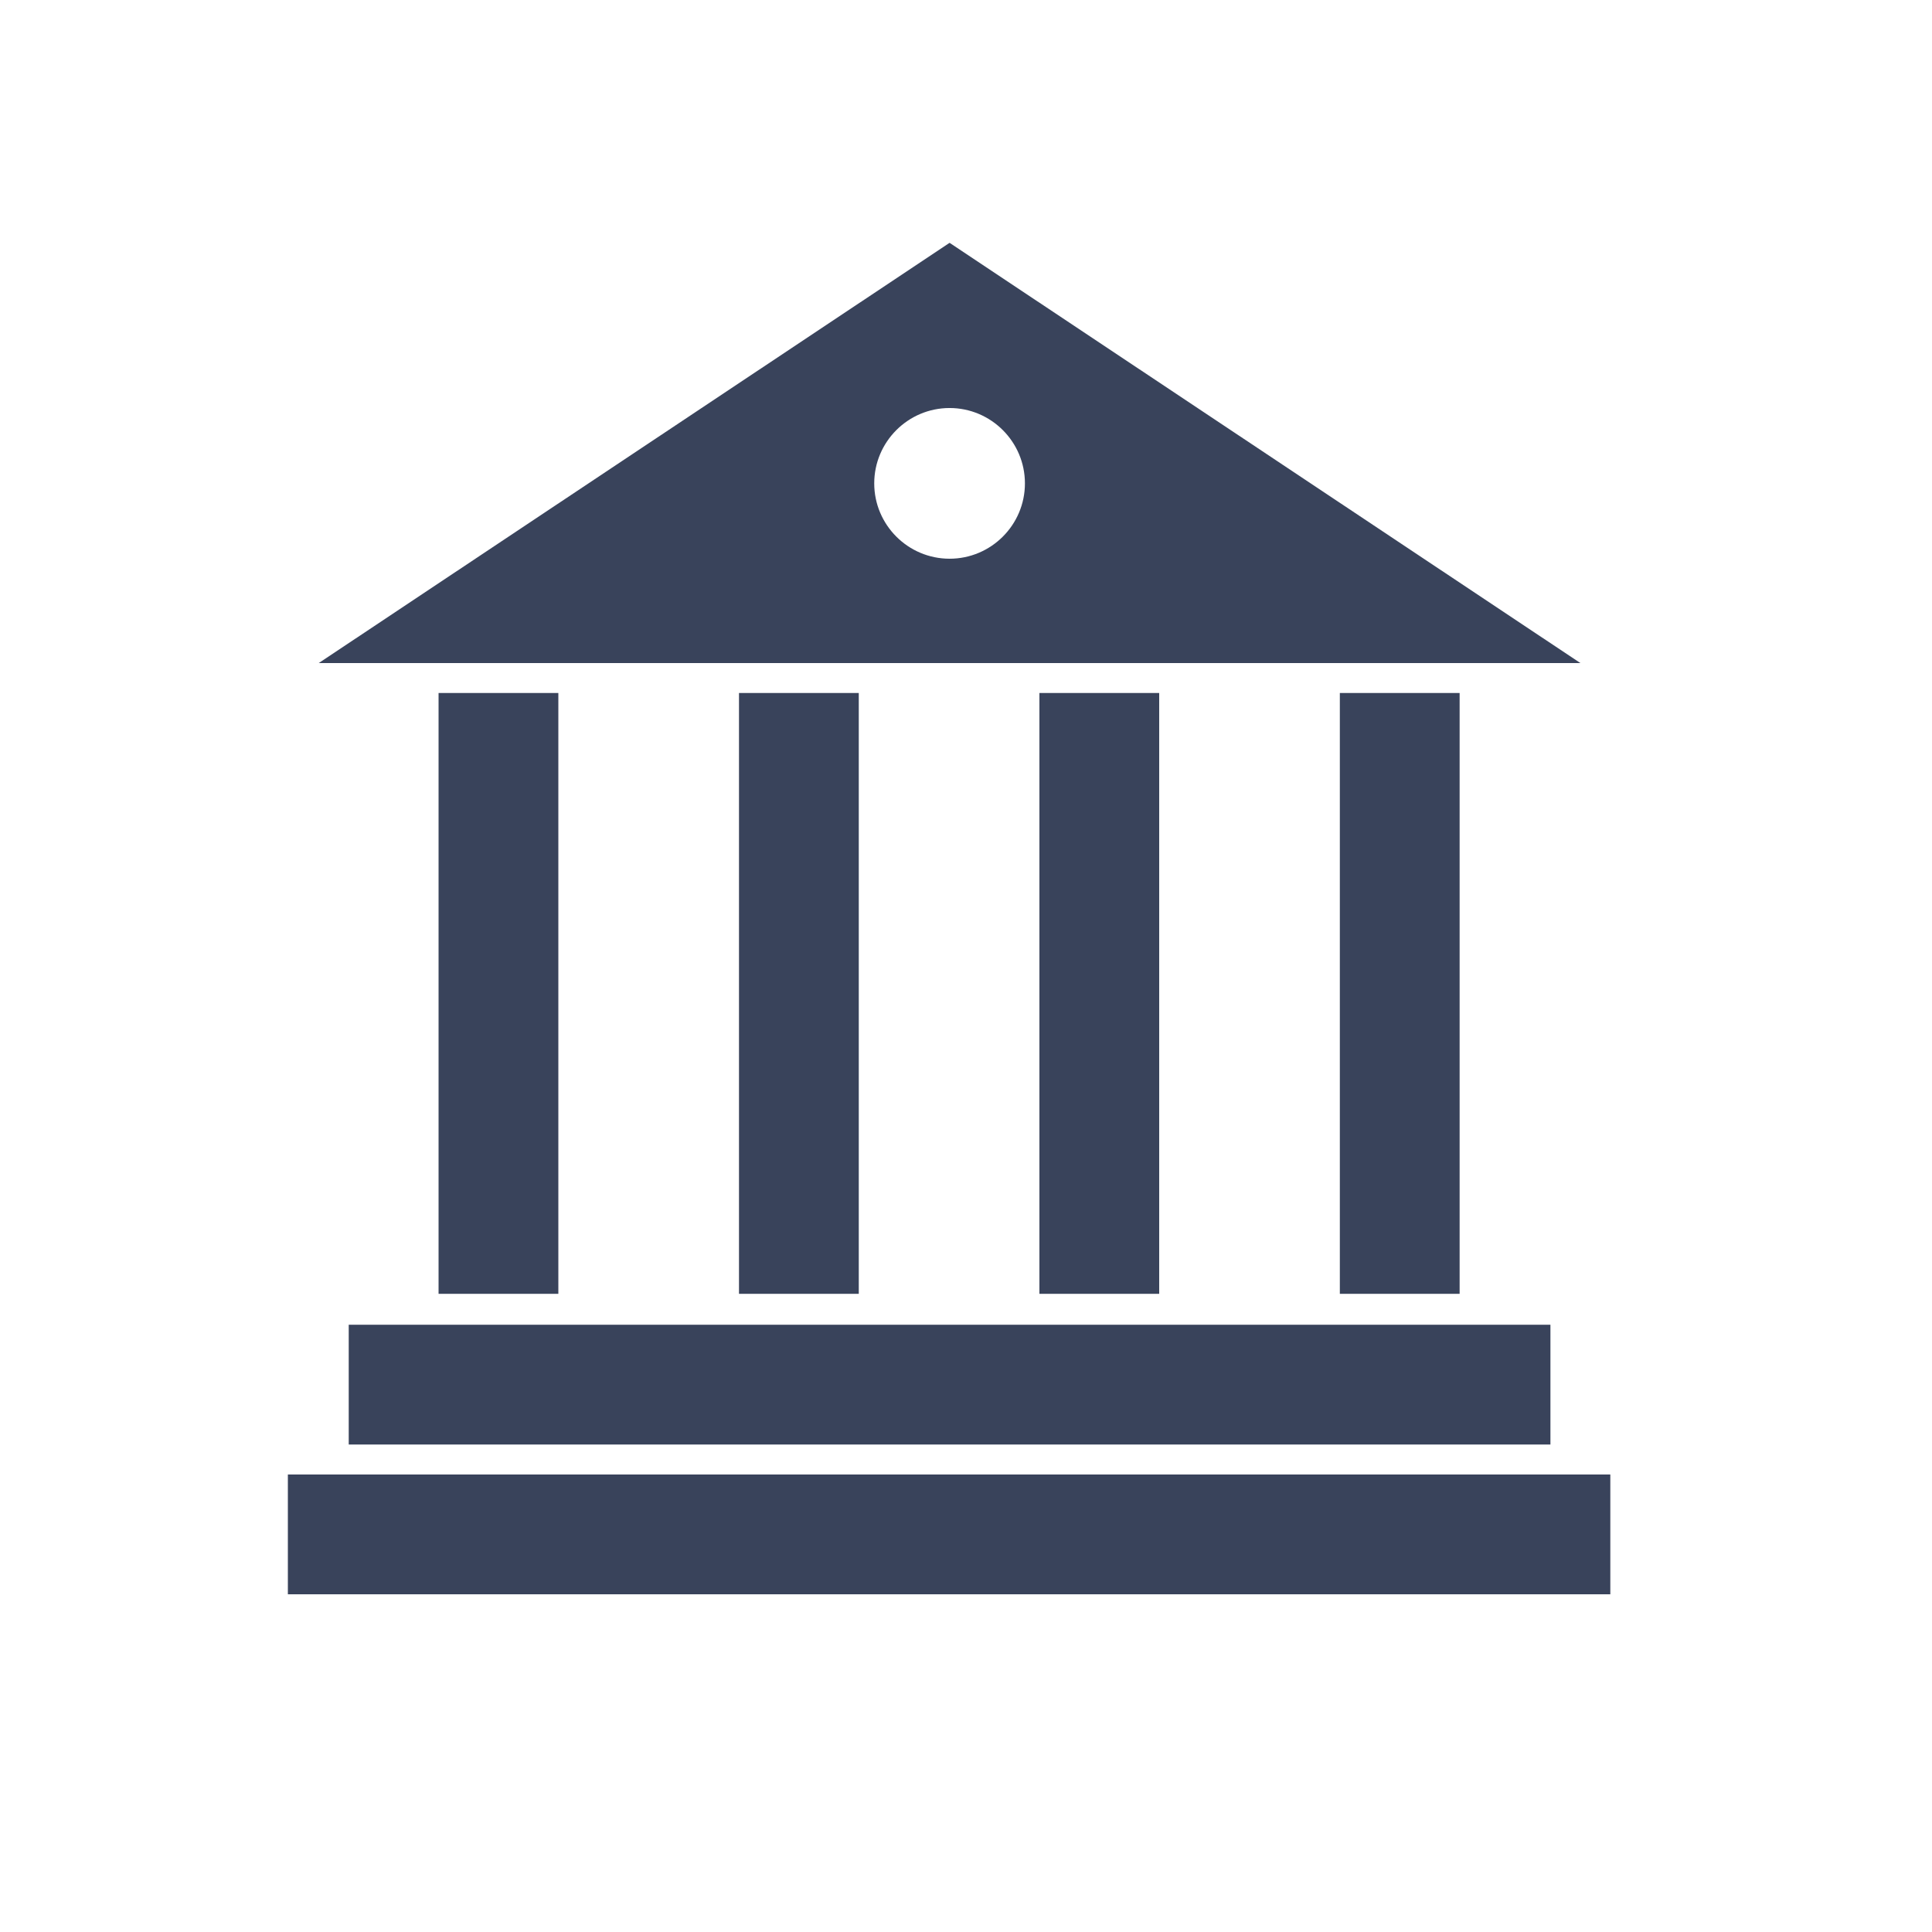 <?xml version="1.0" encoding="utf-8"?>
<!-- Generator: Adobe Illustrator 23.0.1, SVG Export Plug-In . SVG Version: 6.00 Build 0)  -->
<svg version="1.1" id="Capa_1" xmlns="http://www.w3.org/2000/svg" xmlns:xlink="http://www.w3.org/1999/xlink" x="0px" y="0px"
	 viewBox="0 0 200 200" style="enable-background:new 0 0 200 200;" xml:space="preserve">
<style type="text/css">
	.st0{fill:#39435B;}
</style>
<g transform="translate(0,-952.362)">
	<path class="st0" d="M98.3,977.5L33,1021h130.6L98.3,977.5z M98.3,994.6c4.3,0,7.8,3.5,7.8,7.8c0,4.3-3.5,7.8-7.8,7.8
		s-7.8-3.5-7.8-7.8C90.5,998.1,94,994.6,98.3,994.6z M45.4,1024.1v62.2h12.4v-62.2H45.4z M76.5,1024.1v62.2h12.4v-62.2H76.5z
		 M107.6,1024.1v62.2H120v-62.2H107.6z M138.7,1024.1v62.2h12.4v-62.2H138.7z M36.1,1089.5v12.4h124.4v-12.4H36.1z M29.8,1105v12.4
		h136.9V1105H29.8z"/>
</g>
</svg>
